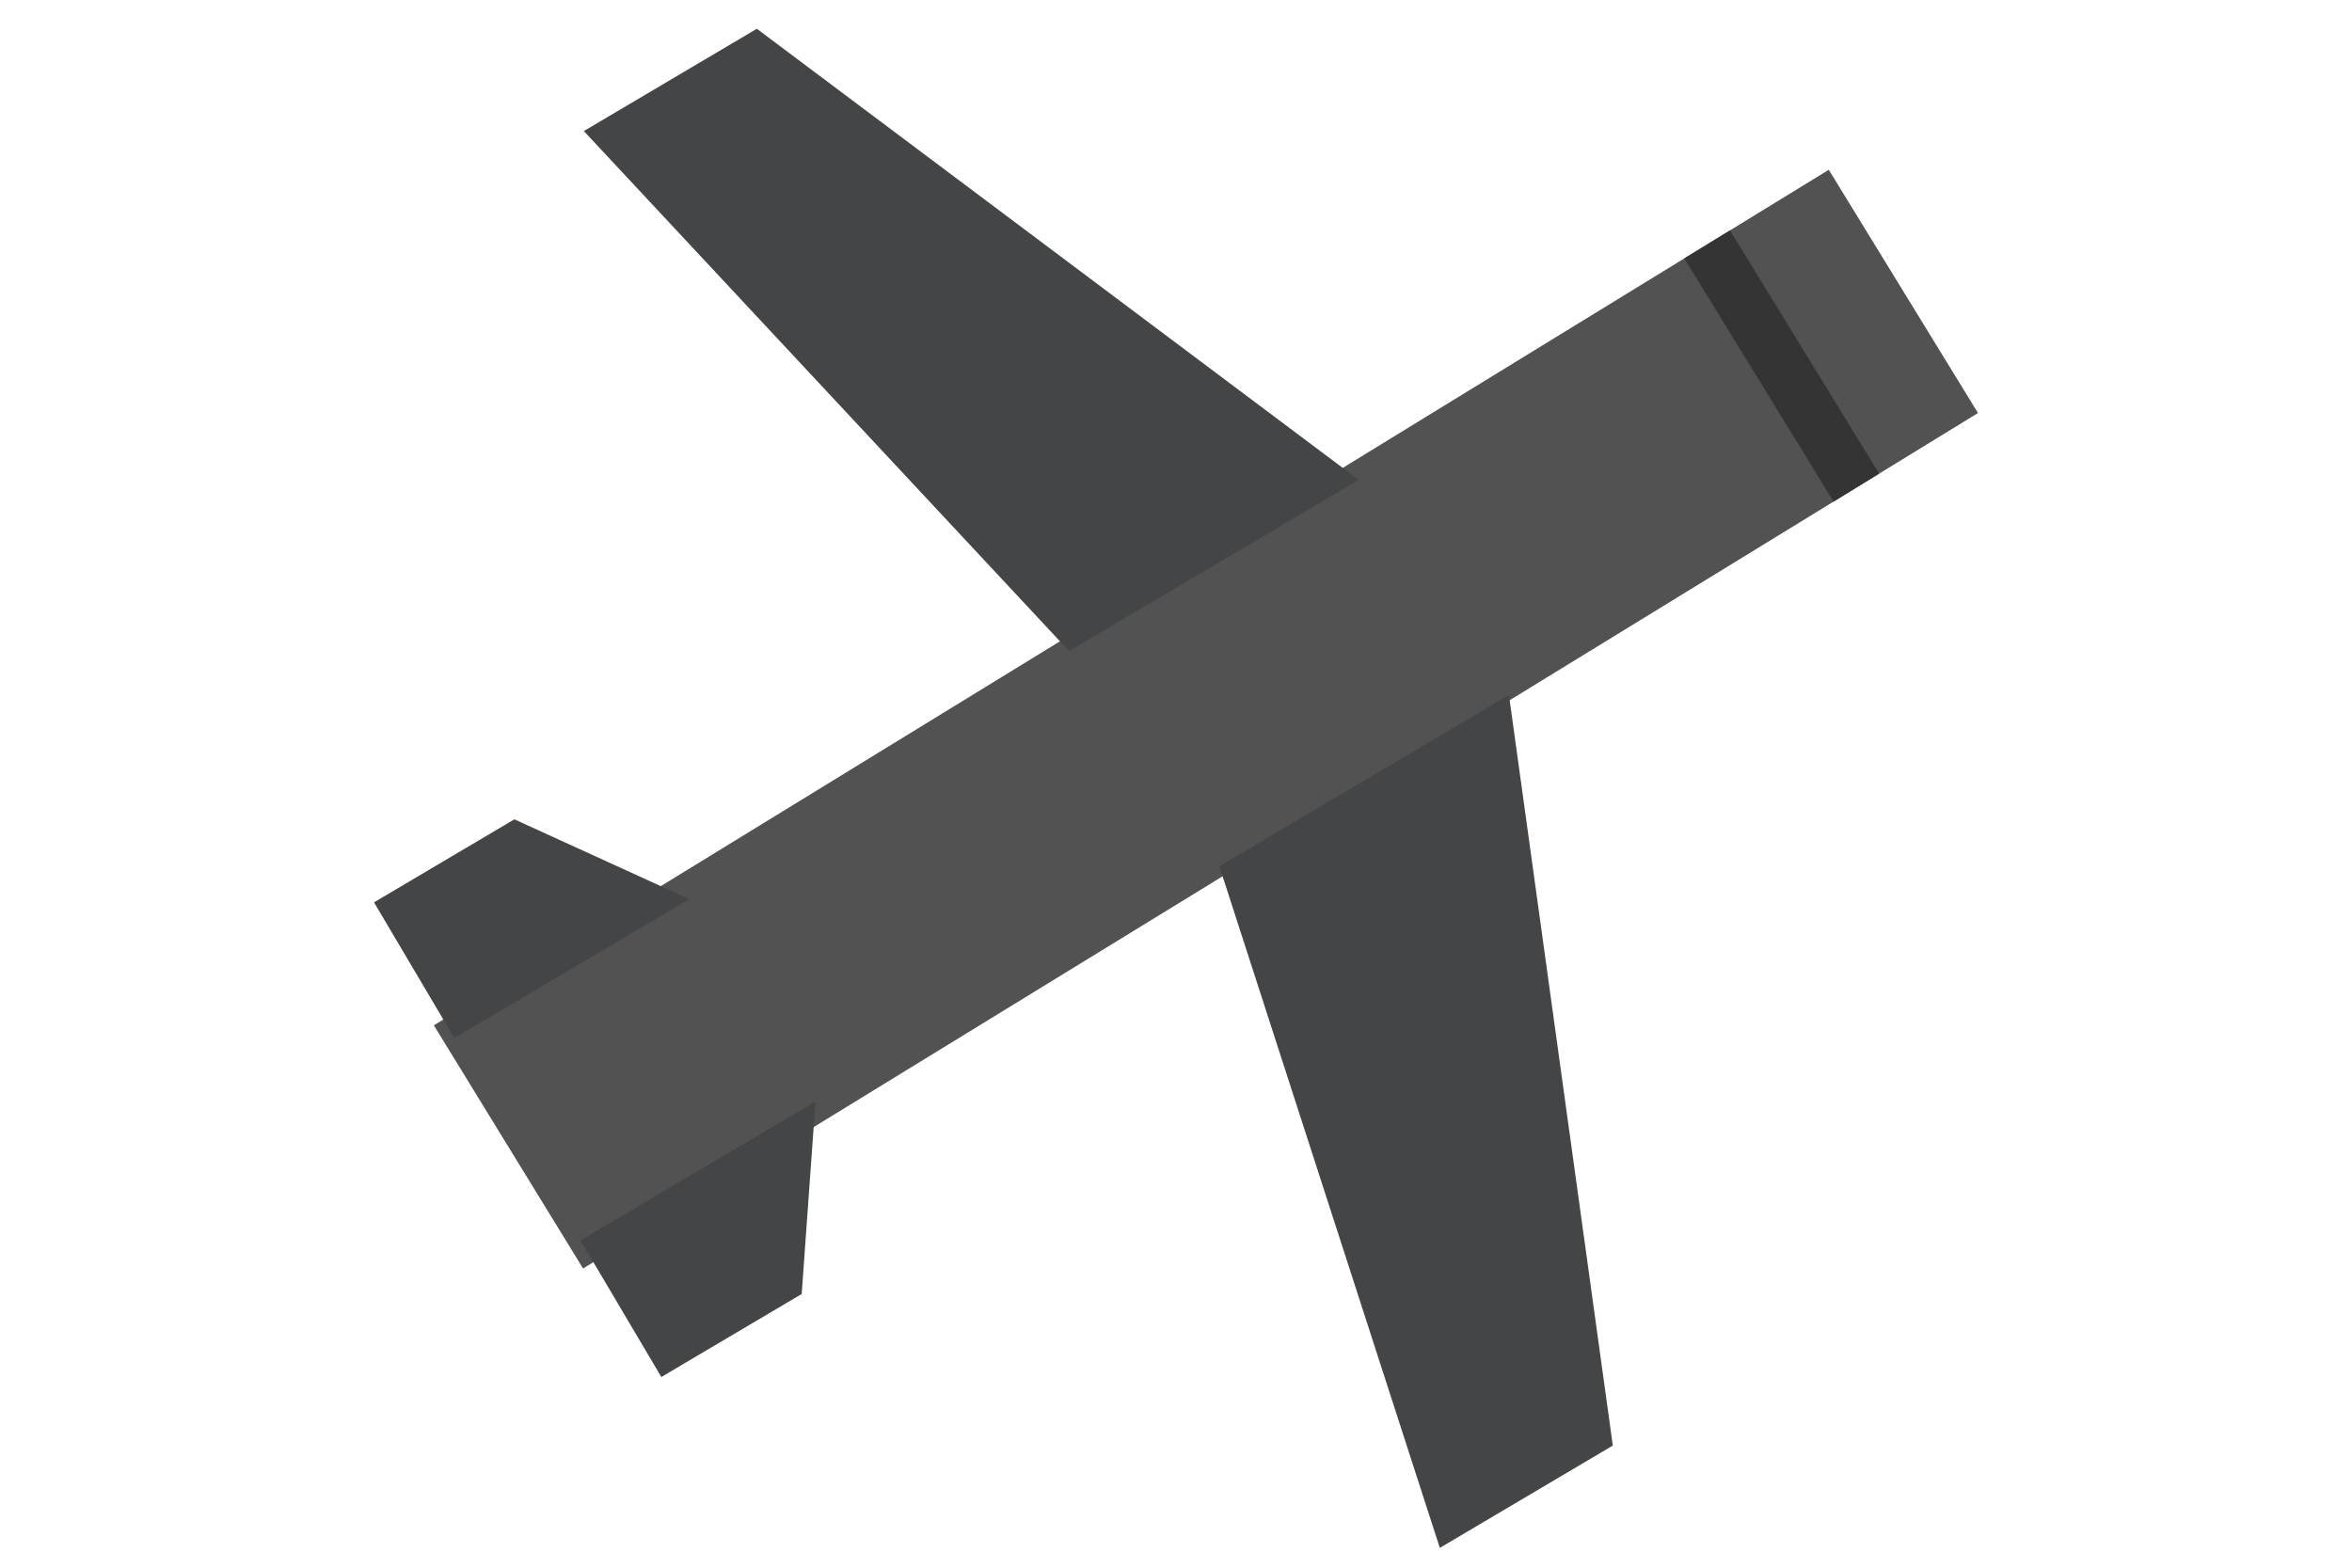 <svg xmlns="http://www.w3.org/2000/svg" width="450" height="300" viewBox="0 0 119.062 79.375"><path fill="#525252" paint-order="fill markers stroke" d="M21.962 51.913L92.576 8.597l7.553 12.315-70.613 43.315z"/><path fill="#343435" paint-order="fill markers stroke" d="M85.264 13.082l2.31-1.416 7.553 12.314-2.31 1.417z"/><path d="M72.886 78.372l8.757-5.18-5.258-38.003-14.66 8.669zM29.555 6.636l8.758-5.18 30.466 22.84-14.66 8.67zM33.477 69.72l7.106-4.202.699-9.75-11.895 7.035zM18.933 45.687l7.106-4.203 8.854 4.042-11.895 7.034z" fill="#444546" paint-order="fill markers stroke"/></svg>